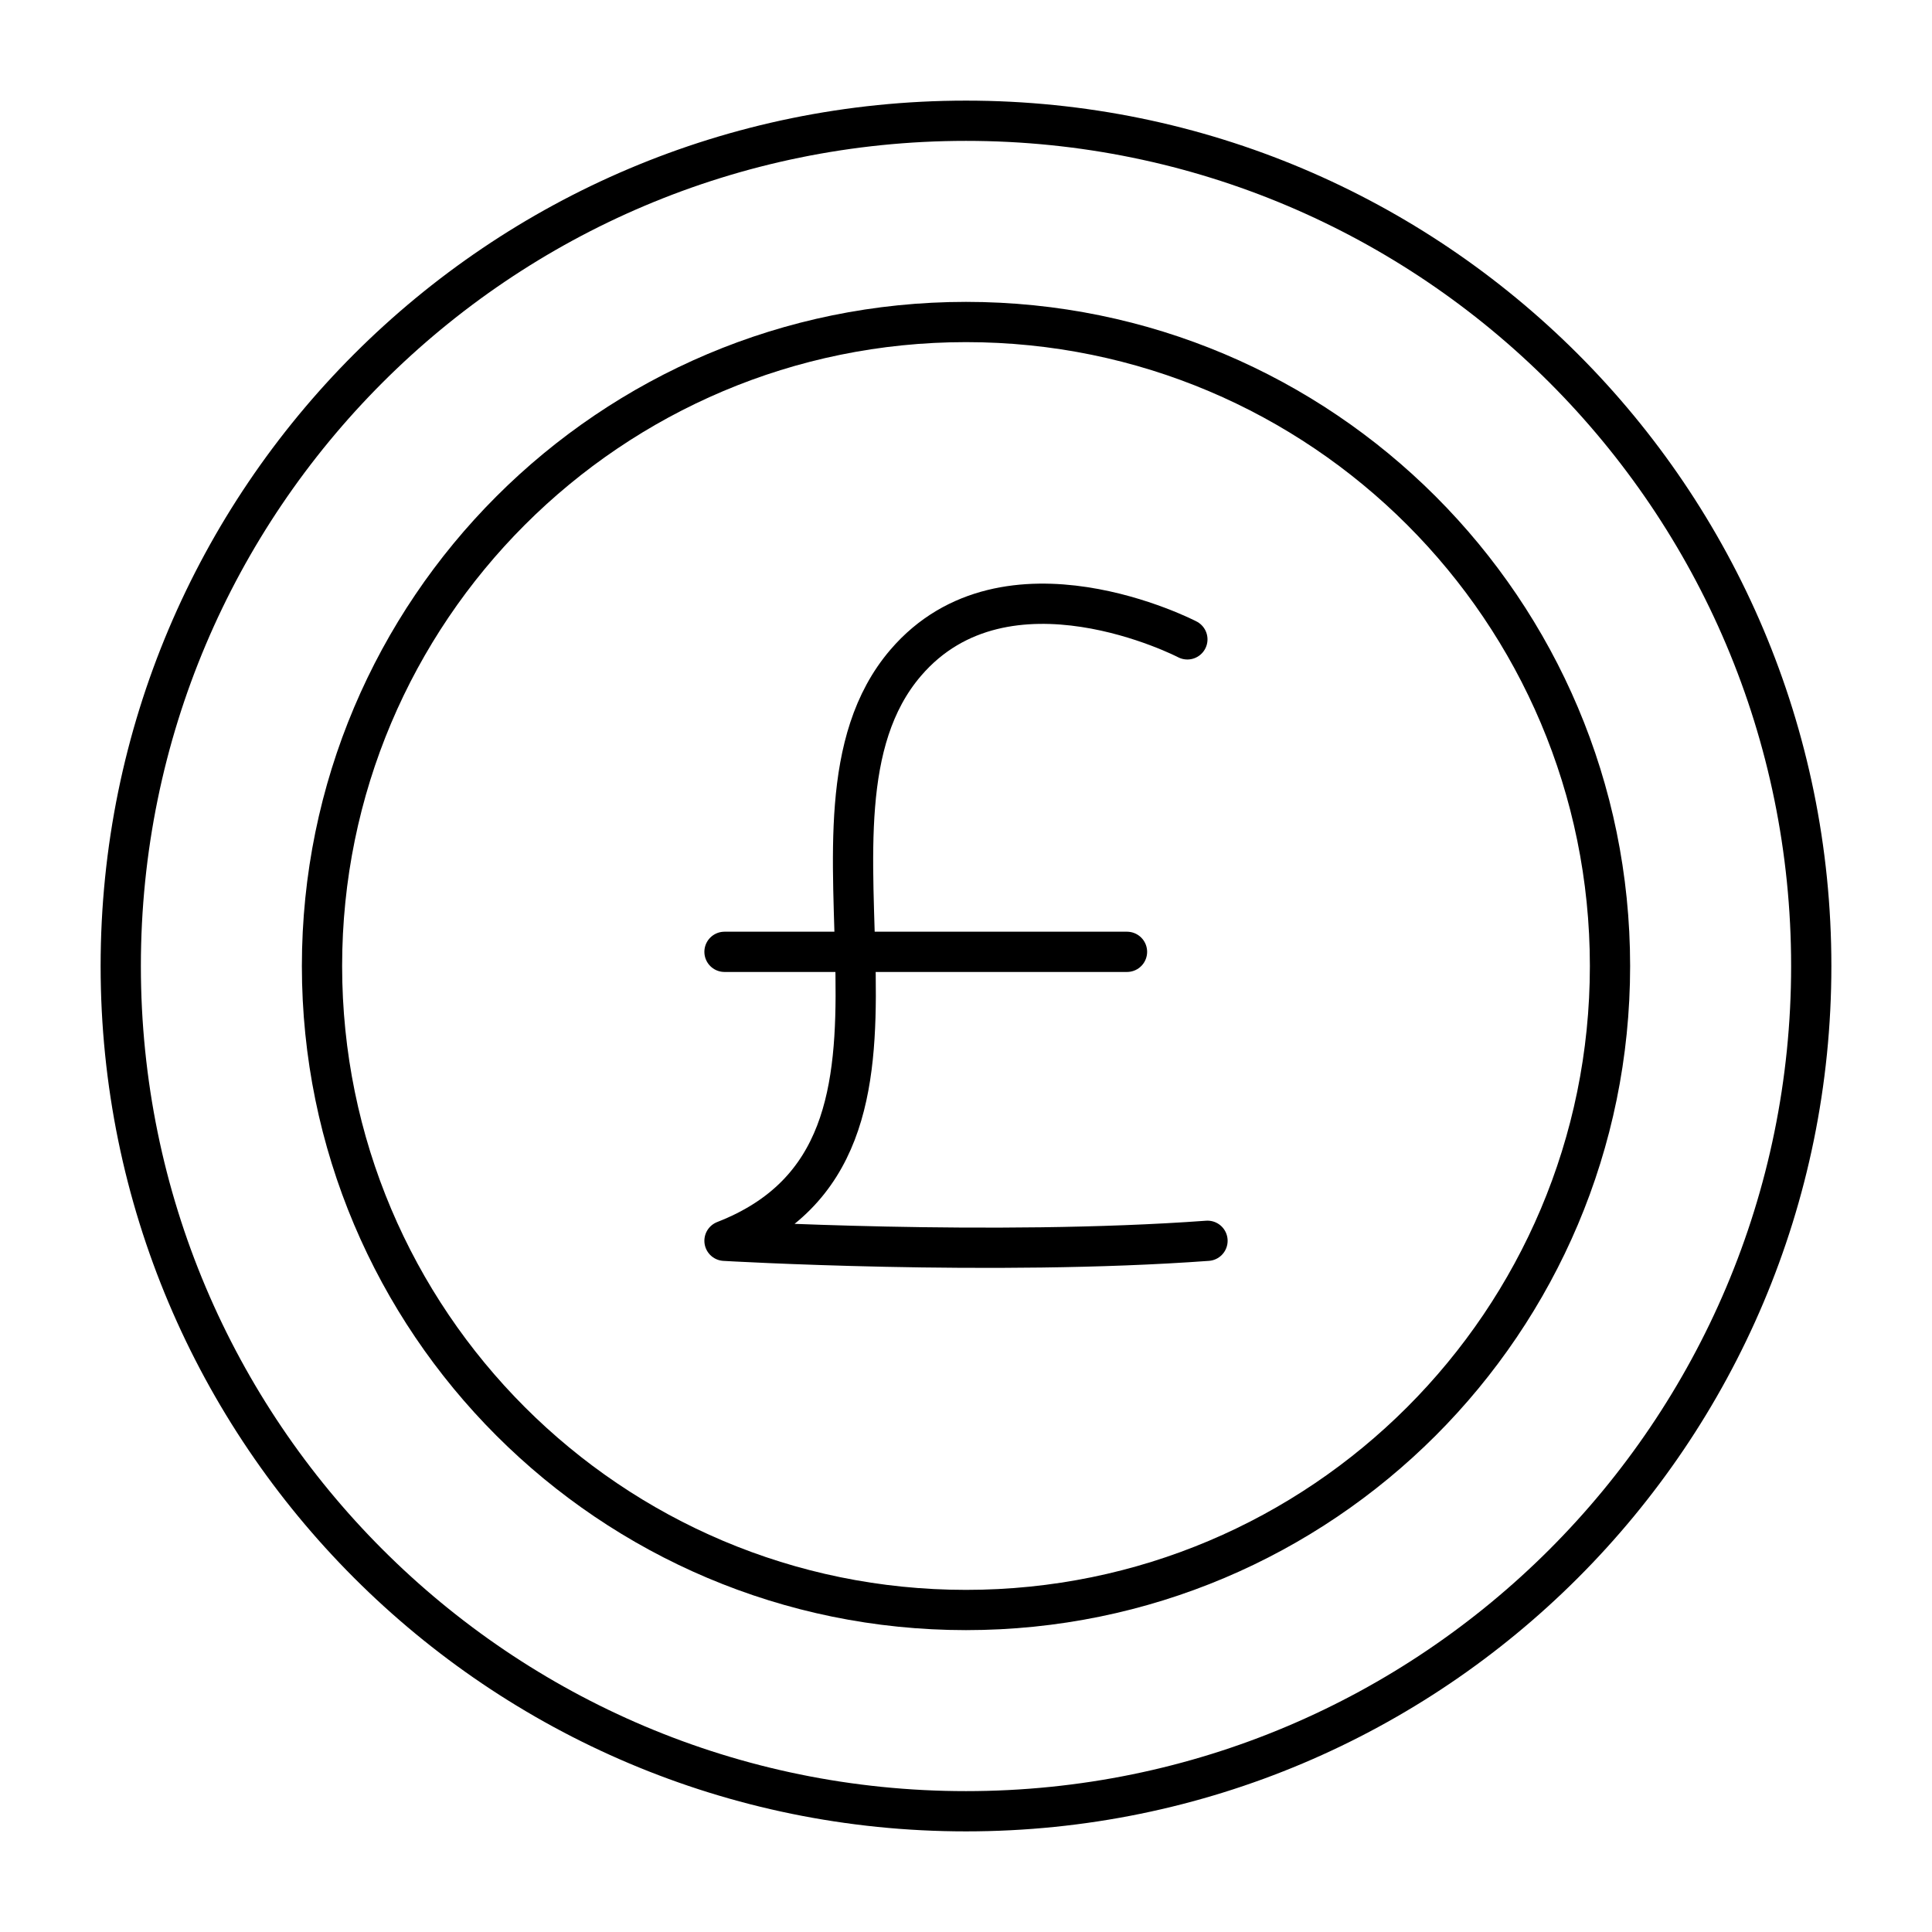<svg xmlns="http://www.w3.org/2000/svg" fill="none" viewBox="0 0 48 48" id="Pound-Circle--Streamline-Plump">
  <desc>
    Pound Circle Streamline Icon: https://streamlinehq.com
  </desc>
  <g id="pound-circle--pound-sterling-exchange-payment-forex-finance-foreign-currency">
    <path id="Ellipse 19" stroke="#000000" stroke-linecap="round" stroke-linejoin="round" d="M24 3c11.598 0 21 9.402 21 21s-9.402 21 -21 21S3 35.598 3 24 12.402 3 24 3Z" stroke-width="1"></path>
    <path id="Ellipse 21" stroke="#000000" stroke-linecap="round" stroke-linejoin="round" d="M24 8c8.837 0 16 7.163 16 16s-7.163 16 -16 16S8 32.837 8 24 15.163 8 24 8Z" stroke-width="1"></path>
    <path id="Vector 1000" stroke="#000000" stroke-linecap="round" stroke-linejoin="round" d="M29.5 15.885s-4.5 -2.337 -7 0.584C19.186 20.341 24 28.49 18 30.827c0 0 6.667 0.39 12 0" stroke-width="1"></path>
    <path id="Vector 1001" stroke="#000000" stroke-linecap="round" stroke-linejoin="round" d="M28 23.648H18" stroke-width="1"></path>
  </g>
</svg>